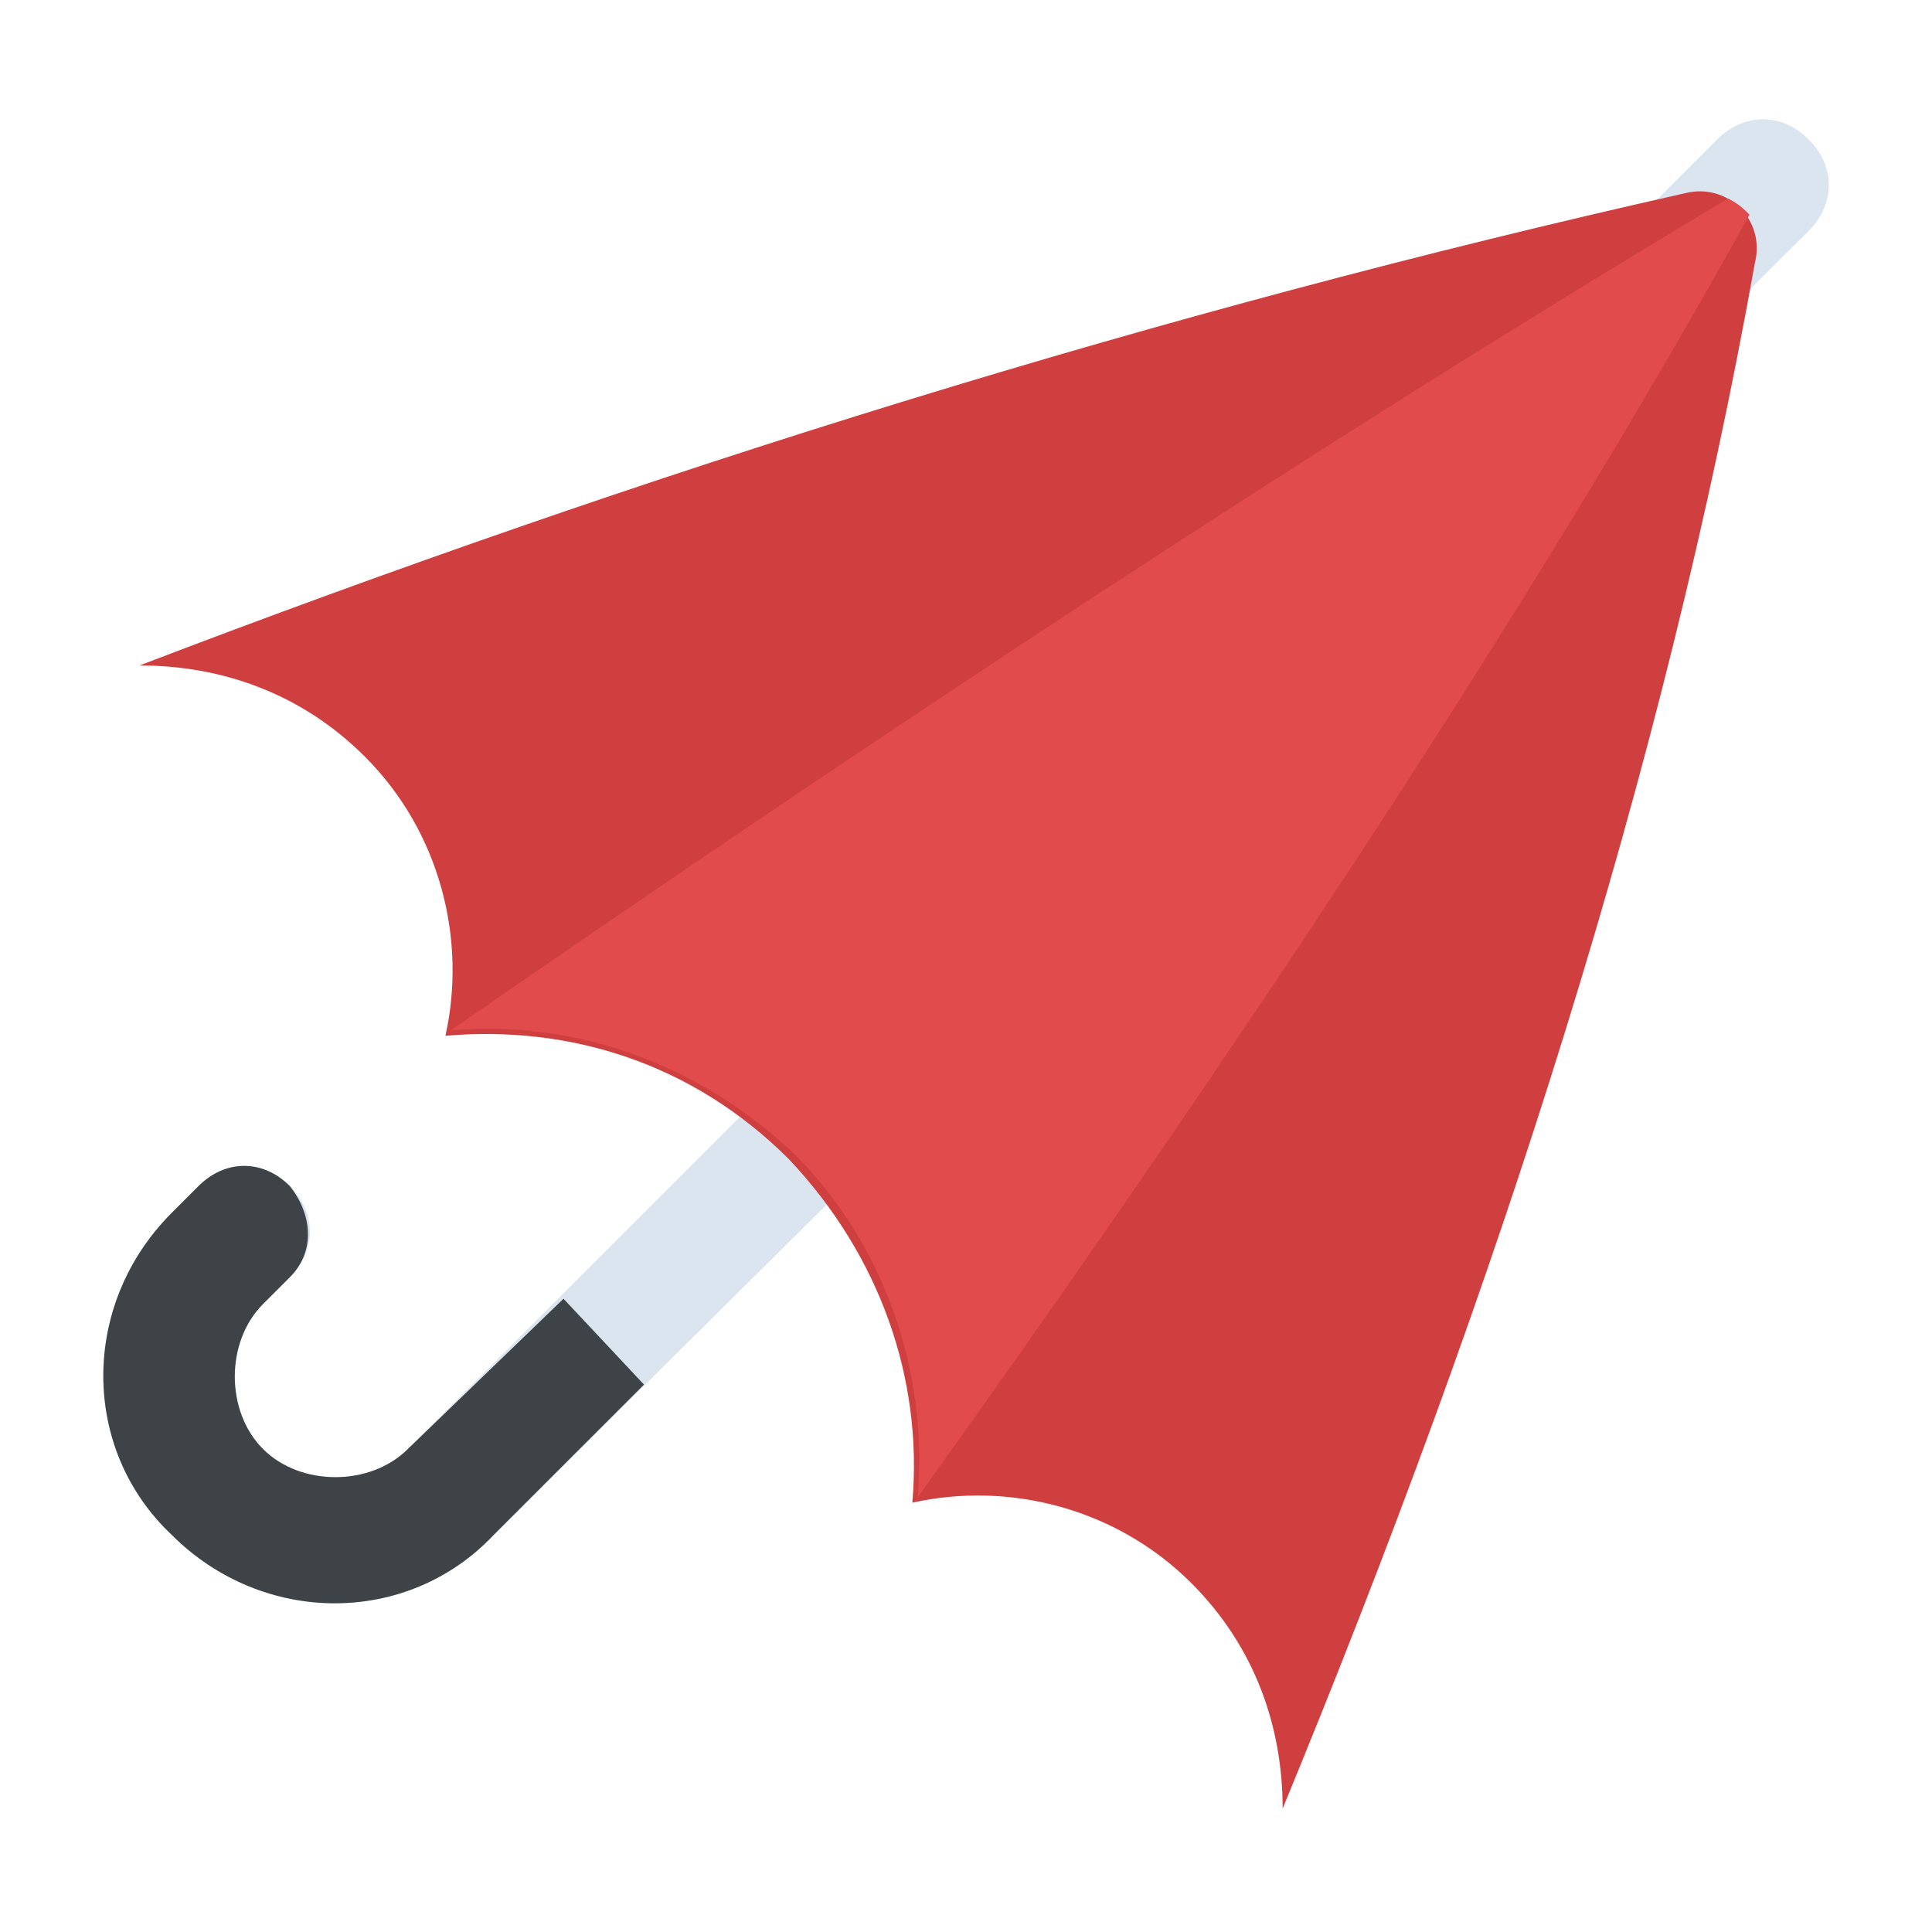 <?xml version="1.0" encoding="utf-8"?>
<!-- Generator: Adobe Illustrator 18.0.0, SVG Export Plug-In . SVG Version: 6.00 Build 0)  -->
<!DOCTYPE svg PUBLIC "-//W3C//DTD SVG 1.1//EN" "http://www.w3.org/Graphics/SVG/1.1/DTD/svg11.dtd">
<svg version="1.1" id="Layer_1" xmlns="http://www.w3.org/2000/svg" xmlns:xlink="http://www.w3.org/1999/xlink" x="0px" y="0px"
	 viewBox="0 0 36 36" enable-background="new 0 0 36 36" xml:space="preserve">
<g>
	<g>
		<g>
			<g>
				<g>
					<g>
						<g>
							<path fill="#DAE5EF" d="M5.4,22.1c-0.5-0.5-1.2-0.5-1.7,0l-0.5,0.5c-1.7,1.7-1.7,4.4,0,6c1.7,1.7,4.4,1.7,6,0L33.7,4.3
								c0.5-0.5,0.5-1.2,0-1.7c-0.5-0.5-1.2-0.5-1.7,0L7.6,27c-0.7,0.7-2,0.7-2.7,0c-0.7-0.7-0.7-2,0-2.7l0.5-0.5
								C5.9,23.3,5.9,22.6,5.4,22.1z"/>
						</g>
					</g>
				</g>
			</g>
		</g>
		<g>
			<g>
				<g>
					<g>
						<g>
							<path fill="#3E4347" d="M10.5,24.2L7.6,27c-0.7,0.7-2,0.7-2.7,0c-0.7-0.7-0.7-2,0-2.7l0.5-0.5c0.5-0.5,0.4-1.2,0-1.7
								c-0.5-0.5-1.2-0.5-1.7,0l-0.5,0.5c-1.7,1.7-1.7,4.4,0,6c1.7,1.7,4.4,1.7,6,0l2.8-2.8L10.5,24.2z"/>
						</g>
					</g>
				</g>
			</g>
		</g>
	</g>
	<g>
		<g>
			<g>
				<g>
					<g>
						<path fill="#DAE5EF" d="M17,21L33.7,4.3c0.5-0.5,0.5-1.2,0-1.7s-1.2-0.5-1.7,0L15.3,19.3L17,21z"/>
					</g>
				</g>
			</g>
		</g>
	</g>
	<g>
		<g>
			<g>
				<path fill="#D03F3F" d="M23.9,33.7c0-1.5-0.5-3-1.7-4.2c-1.4-1.4-3.4-1.9-5.2-1.5c0.2-2.3-0.6-4.6-2.3-6.4
					c-1.8-1.8-4.1-2.5-6.4-2.3c0.4-1.8-0.1-3.8-1.5-5.2c-1.2-1.2-2.7-1.7-4.2-1.7c9.4-3.6,19-6.6,28.8-8.8c0.8-0.2,1.5,0.5,1.3,1.3
					C31,14.4,27.9,24,23.9,33.7z"/>
			</g>
		</g>
		<g>
			<g>
				<path fill="#E24B4B" d="M32.2,3.7C24.5,8.3,16.2,13.8,8.4,19.2c2.3-0.2,4.6,0.6,6.4,2.3c1.7,1.7,2.5,4.1,2.3,6.4
					c5.8-8.1,11.4-16.5,15.5-23.9C32.5,3.9,32.4,3.8,32.2,3.7z"/>
			</g>
		</g>
	</g>
</g>
</svg>
